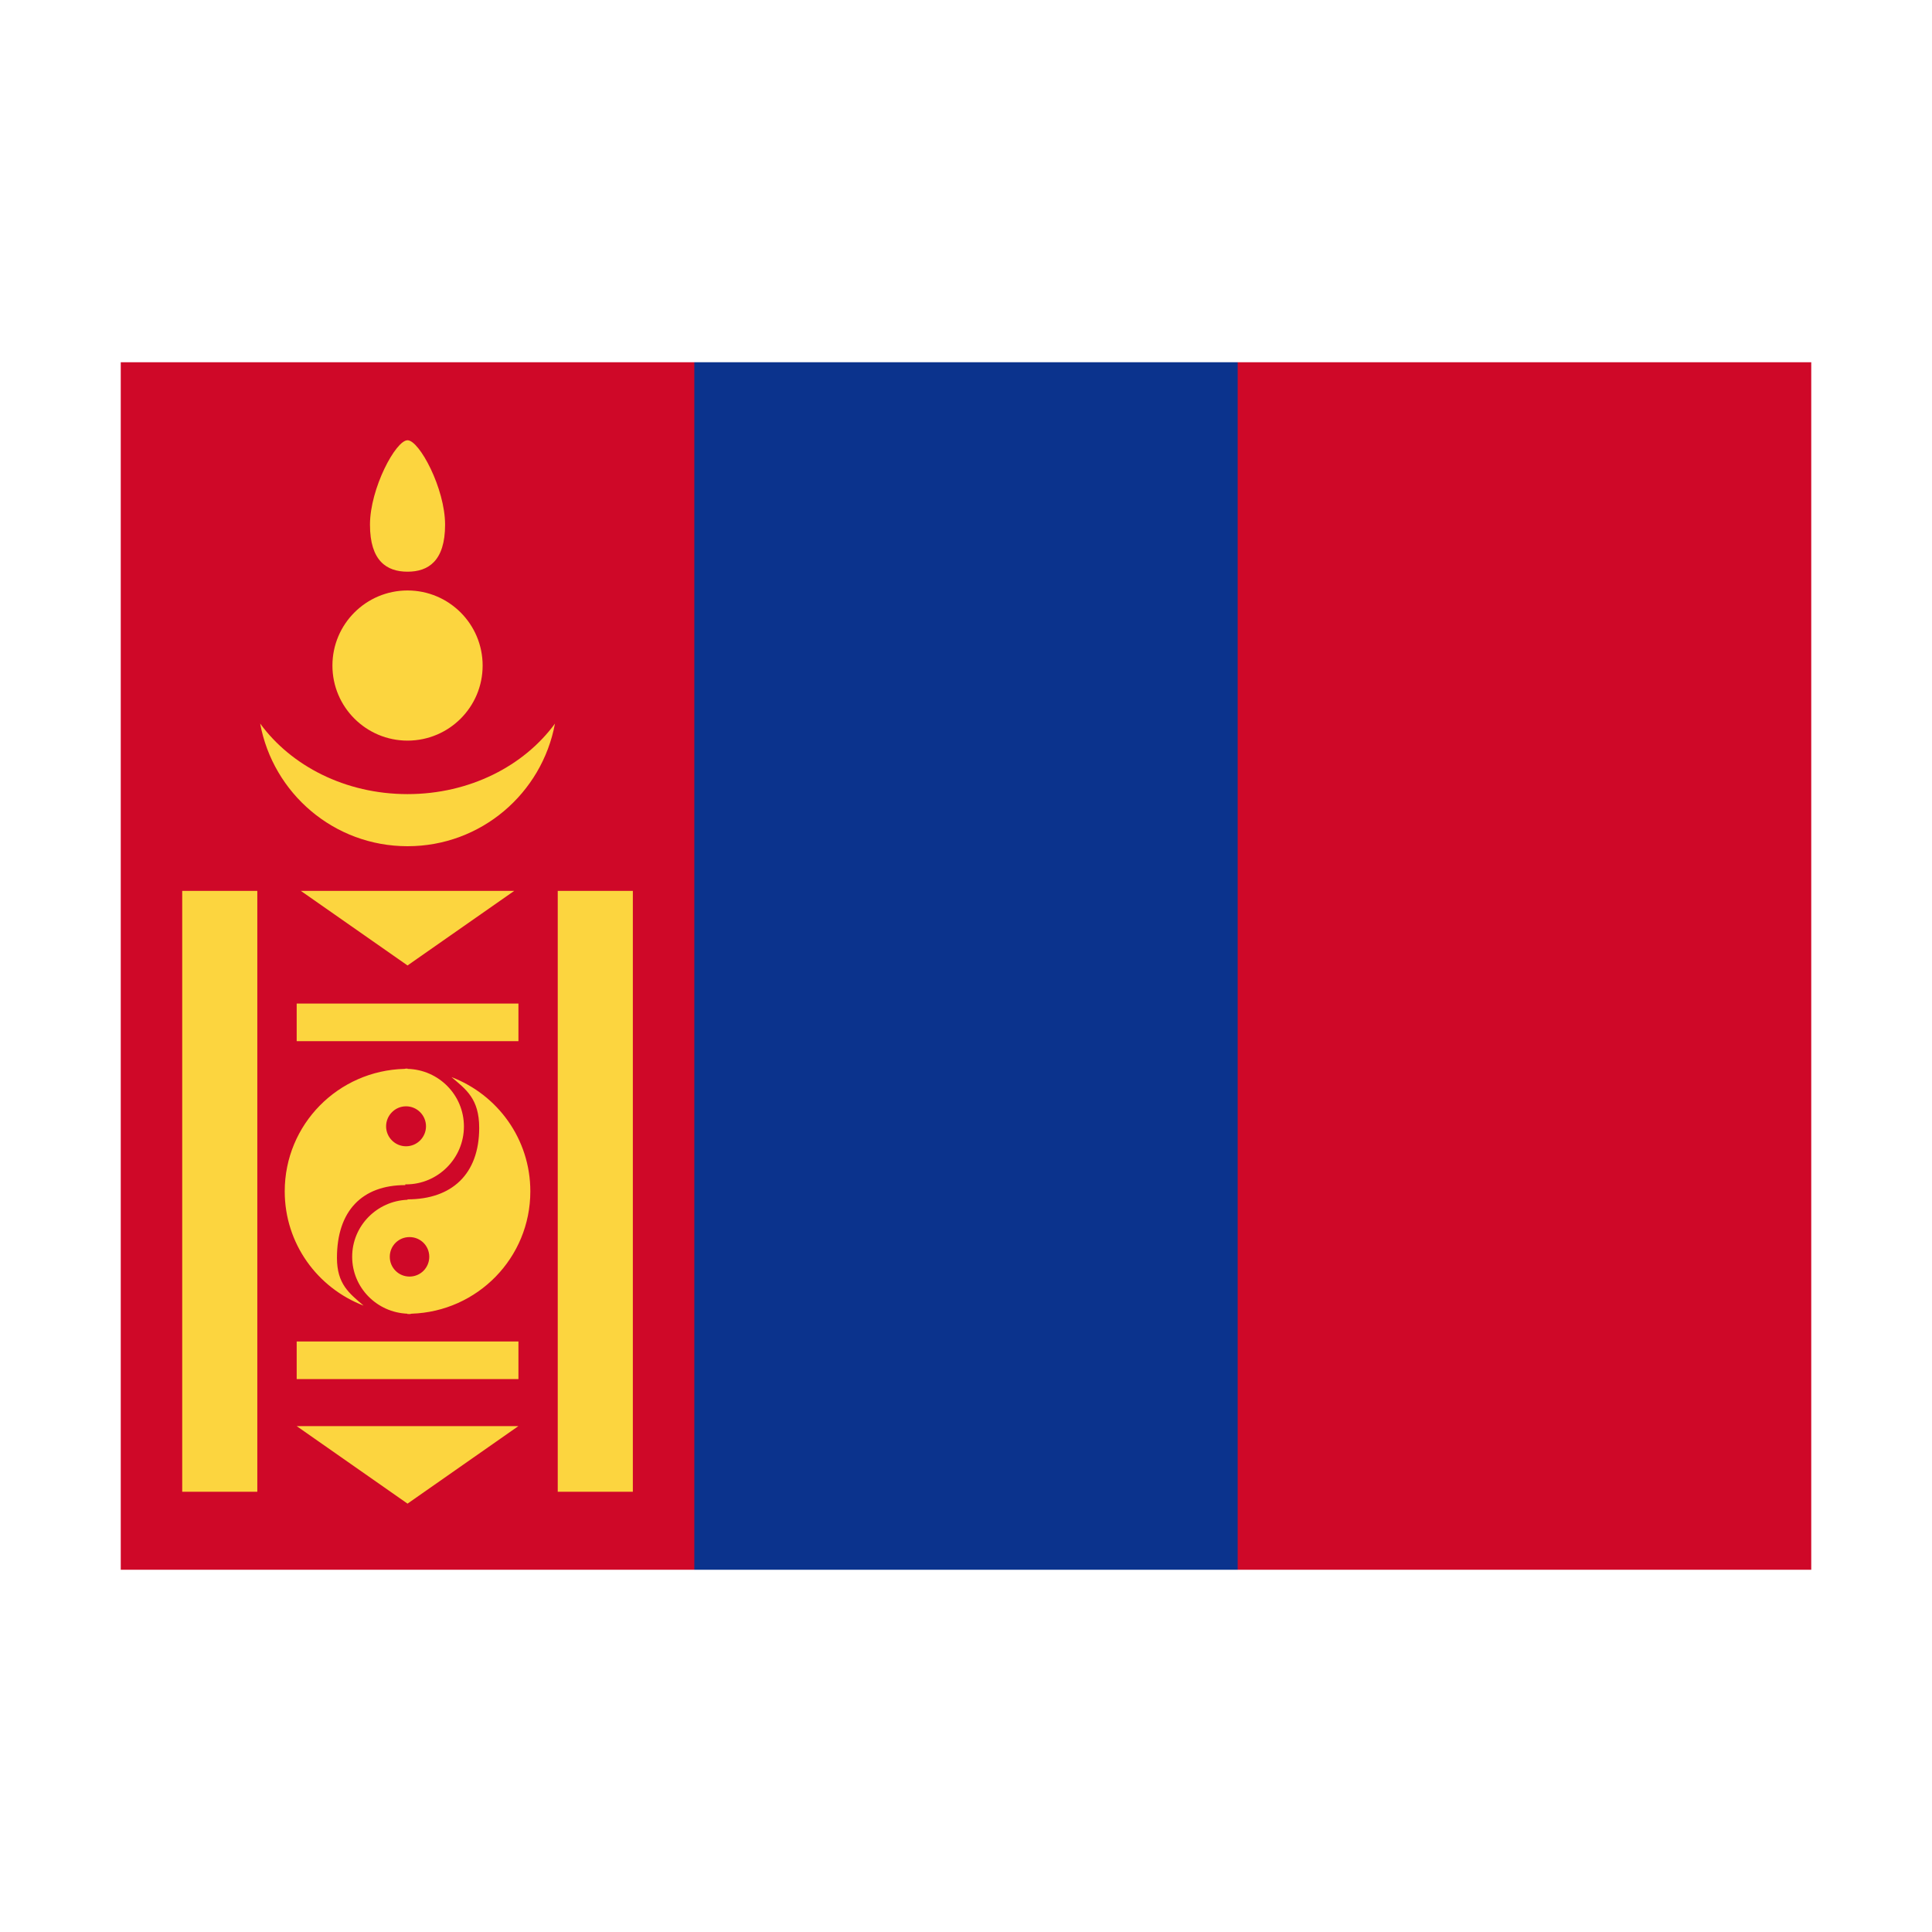 <svg width="32" height="32" viewBox="0 0 32 32" xmlns="http://www.w3.org/2000/svg">
  <polygon fill="#0b338d" points="11.5,6 20.5,6 21.5,7 21.5,25 20.5,26 11.5,26 10.5,25 10.5,7" />
  <rect fill="#CF0828" x="2" y="6" width="9.5" height="20" />
  <rect fill="#CF0828" x="20.5" y="6" width="9.5" height="20" />
  <path d="M3.018,14.756L4.262,14.756L4.262,24.708L3.018,24.708L3.018,14.756ZM4.914,16.622L8.587,16.622L8.587,17.245L4.914,17.245L4.914,16.622ZM9.238,14.756L10.482,14.756L10.482,24.708L9.238,24.708L9.238,14.756ZM4.914,22.219L8.587,22.219L8.587,22.842L4.914,22.842L4.914,22.219ZM4.983,14.756L8.517,14.756L6.75,15.991L4.983,14.756ZM4.914,23.621L8.586,23.621L6.75,24.905L4.914,23.621ZM7.994,11.024C7.994,11.712 7.436,12.267 6.75,12.267C6.064,12.267 5.506,11.711 5.506,11.024C5.506,10.336 6.064,9.78 6.75,9.78C7.436,9.78 7.994,10.336 7.994,11.024ZM7.372,8.691C7.372,9.292 7.094,9.469 6.75,9.469C6.406,9.469 6.128,9.292 6.128,8.691C6.128,8.09 6.555,7.292 6.75,7.292C6.945,7.292 7.372,8.09 7.372,8.691ZM6.75,13.153C5.718,13.153 4.82,12.684 4.309,11.984C4.523,13.141 5.532,14.016 6.75,14.016C7.968,14.016 8.977,13.141 9.192,11.985C8.68,12.684 7.782,13.153 6.75,13.153ZM8.784,19.732C8.784,18.865 8.24,18.131 7.478,17.84C7.715,18.043 7.937,18.194 7.937,18.681C7.937,19.451 7.48,19.865 6.75,19.865L6.75,19.872C6.242,19.891 5.833,20.305 5.833,20.816C5.833,21.327 6.242,21.74 6.75,21.759L6.75,21.766C6.758,21.766 6.764,21.763 6.772,21.763C6.776,21.763 6.779,21.766 6.783,21.766C6.795,21.766 6.805,21.759 6.816,21.759C7.908,21.724 8.784,20.834 8.784,19.732ZM6.456,20.816C6.456,20.635 6.601,20.49 6.783,20.49C6.965,20.49 7.11,20.635 7.11,20.816C7.11,20.997 6.965,21.144 6.783,21.144C6.601,21.144 6.456,20.997 6.456,20.816ZM6.75,17.704L6.75,17.699L6.733,17.7L6.725,17.699C6.717,17.699 6.71,17.704 6.701,17.704C5.601,17.731 4.716,18.624 4.716,19.732C4.716,20.6 5.26,21.333 6.022,21.625C5.785,21.421 5.581,21.27 5.581,20.834C5.581,20.058 5.996,19.629 6.713,19.629L6.714,19.615C6.718,19.615 6.722,19.617 6.725,19.617C7.254,19.617 7.684,19.185 7.684,18.658C7.684,18.136 7.267,17.717 6.75,17.704ZM6.725,18.986C6.543,18.986 6.395,18.837 6.395,18.656C6.395,18.475 6.542,18.324 6.725,18.324C6.909,18.324 7.056,18.474 7.056,18.656C7.055,18.837 6.908,18.986 6.725,18.986Z" fill="#FCD53F" />
</svg>
